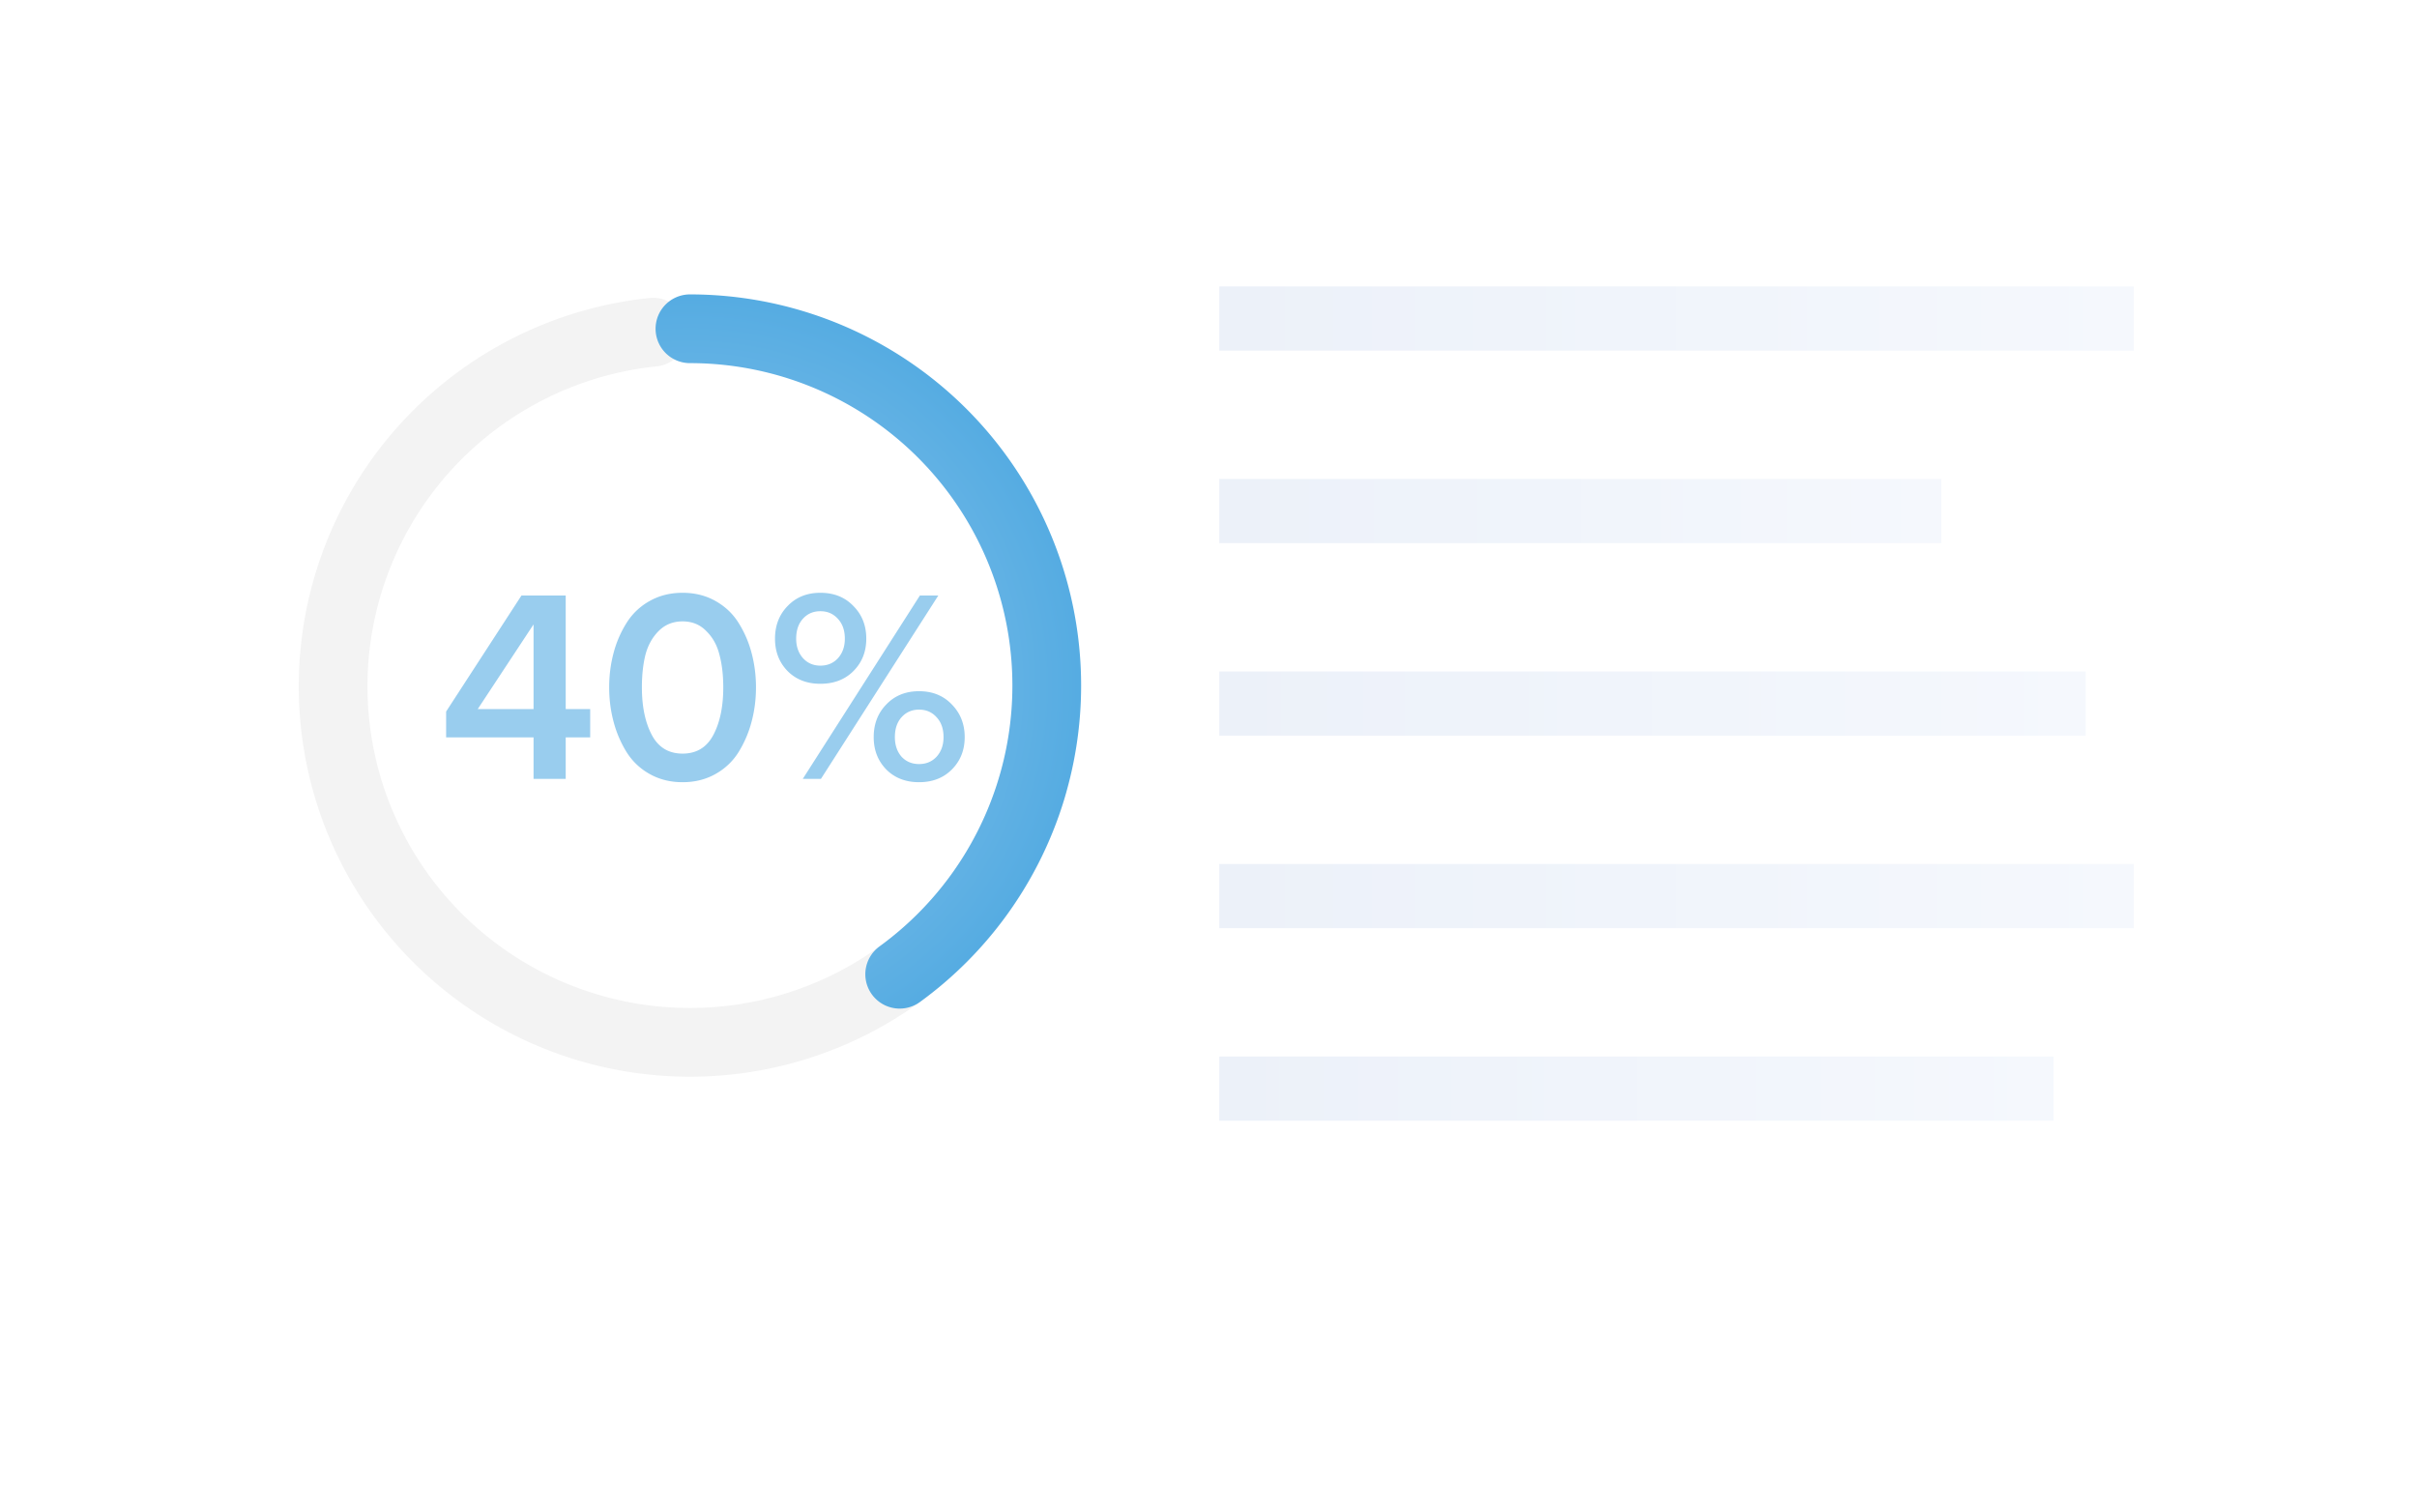 <svg width="211" height="132" fill="none" xmlns="http://www.w3.org/2000/svg"><rect x="14" y="11" width="182.082" height="102.246" rx="8" fill="#fff" filter="url(#filter0_ddd)"/><path fill="url(#paint0_linear)" d="M106.442 25.006h79.836v5.603h-79.836z"/><path fill="url(#paint1_linear)" d="M106.442 41.814h63.029v5.603h-63.029z"/><path fill="url(#paint2_linear)" d="M106.442 58.622h75.634v5.603h-75.634z"/><path fill="url(#paint3_linear)" d="M106.442 75.429h79.836v5.603h-79.836z"/><path fill="url(#paint4_linear)" d="M106.442 92.237h72.833v5.603h-72.833z"/><path d="M57.018 29a31.185 31.185 0 0 0-15.471 6.047A31.091 31.091 0 0 0 31.392 48.17a31.024 31.024 0 0 0 4.863 31.59 31.149 31.149 0 0 0 13.634 9.477 31.209 31.209 0 0 0 16.576 1.134 31.17 31.17 0 0 0 14.802-7.532 31.073 31.073 0 0 0 8.815-14.055" stroke="#F3F3F3" stroke-width="6" stroke-linecap="round"/><path d="M60.231 28.702a31.15 31.15 0 0 1 18.31 56.35" stroke="url(#paint5_angular)" stroke-width="6" stroke-linecap="round"/><path d="M49.386 68h-2.808v-3.624h-7.632V62.12l6.576-10.128h3.864v9.912h2.136v2.472h-2.136V68zm-2.808-6.096v-7.392l-4.872 7.392h4.872zm15.89 5.664c-.848.48-1.808.72-2.88.72-1.072 0-2.032-.24-2.88-.72a5.534 5.534 0 0 1-2.016-1.92 9.74 9.74 0 0 1-1.128-2.64c-.256-.96-.384-1.96-.384-3s.128-2.04.384-3a9.378 9.378 0 0 1 1.128-2.616 5.534 5.534 0 0 1 2.016-1.92c.848-.48 1.808-.72 2.88-.72 1.072 0 2.032.24 2.88.72.848.48 1.52 1.12 2.016 1.92a9.378 9.378 0 0 1 1.128 2.616c.256.96.384 1.96.384 3s-.128 2.04-.384 3a9.74 9.74 0 0 1-1.128 2.64 5.534 5.534 0 0 1-2.016 1.92zM56.9 64.16c.576 1.088 1.472 1.632 2.688 1.632 1.216 0 2.112-.544 2.688-1.632.576-1.088.864-2.472.864-4.152 0-1.072-.112-2.024-.336-2.856-.208-.832-.592-1.52-1.152-2.064-.544-.56-1.232-.84-2.064-.84-.832 0-1.528.28-2.088.84-.544.544-.928 1.232-1.152 2.064-.208.832-.312 1.784-.312 2.856 0 1.68.288 3.064.864 4.152zm14.717-4.464c-1.168 0-2.12-.368-2.856-1.104-.736-.752-1.104-1.696-1.104-2.832 0-1.152.368-2.104 1.104-2.856.736-.768 1.688-1.152 2.856-1.152 1.184 0 2.144.384 2.88 1.152.752.752 1.128 1.704 1.128 2.856 0 1.136-.376 2.08-1.128 2.832-.736.736-1.696 1.104-2.88 1.104zM71.665 68H70.08l10.224-16.008h1.608L71.665 68zm11.424-.816c-.736.736-1.688 1.104-2.856 1.104s-2.12-.368-2.856-1.104c-.736-.752-1.104-1.696-1.104-2.832 0-1.152.368-2.104 1.104-2.856.736-.768 1.688-1.152 2.856-1.152s2.12.384 2.856 1.152c.752.768 1.128 1.72 1.128 2.856s-.376 2.08-1.128 2.832zm-11.472-9.072c.624 0 1.136-.216 1.536-.648.4-.448.6-1.016.6-1.704 0-.72-.2-1.296-.6-1.728-.4-.448-.912-.672-1.536-.672s-1.136.224-1.536.672c-.384.432-.576 1.008-.576 1.728 0 .688.2 1.256.6 1.704.4.432.904.648 1.512.648zm7.08 7.944c.4.432.912.648 1.536.648s1.136-.216 1.536-.648c.4-.448.6-1.016.6-1.704 0-.72-.2-1.296-.6-1.728-.4-.448-.912-.672-1.536-.672s-1.136.224-1.536.672c-.384.432-.576 1.008-.576 1.728 0 .688.192 1.256.576 1.704z" fill="#99CDEE"/><defs><filter id="filter0_ddd" x="0" y="0" width="210.082" height="131.246" filterUnits="userSpaceOnUse" color-interpolation-filters="sRGB"><feFlood flood-opacity="0" result="BackgroundImageFix"/><feColorMatrix in="SourceAlpha" values="0 0 0 0 0 0 0 0 0 0 0 0 0 0 0 0 0 0 127 0"/><feOffset dy="4"/><feGaussianBlur stdDeviation="2.5"/><feColorMatrix values="0 0 0 0 0.318 0 0 0 0 0.663 0 0 0 0 0.882 0 0 0 0.1 0"/><feBlend in2="BackgroundImageFix" result="effect1_dropShadow"/><feColorMatrix in="SourceAlpha" values="0 0 0 0 0 0 0 0 0 0 0 0 0 0 0 0 0 0 127 0"/><feOffset dy="3"/><feGaussianBlur stdDeviation="7"/><feColorMatrix values="0 0 0 0 0.318 0 0 0 0 0.663 0 0 0 0 0.882 0 0 0 0.02 0"/><feBlend in2="effect1_dropShadow" result="effect2_dropShadow"/><feColorMatrix in="SourceAlpha" values="0 0 0 0 0 0 0 0 0 0 0 0 0 0 0 0 0 0 127 0"/><feOffset dy="8"/><feGaussianBlur stdDeviation="5"/><feColorMatrix values="0 0 0 0 0.318 0 0 0 0 0.663 0 0 0 0 0.882 0 0 0 0.04 0"/><feBlend in2="effect2_dropShadow" result="effect3_dropShadow"/><feBlend in="SourceGraphic" in2="effect3_dropShadow" result="shape"/></filter><linearGradient id="paint0_linear" x1="186.278" y1="29.208" x2="106.442" y2="29.208" gradientUnits="userSpaceOnUse"><stop stop-color="#F5F8FD"/><stop offset="1" stop-color="#ECF1F9"/></linearGradient><linearGradient id="paint1_linear" x1="169.47" y1="46.016" x2="106.442" y2="46.016" gradientUnits="userSpaceOnUse"><stop stop-color="#F5F8FD"/><stop offset="1" stop-color="#ECF1F9"/></linearGradient><linearGradient id="paint2_linear" x1="182.076" y1="62.824" x2="106.442" y2="62.824" gradientUnits="userSpaceOnUse"><stop stop-color="#F5F8FD"/><stop offset="1" stop-color="#ECF1F9"/></linearGradient><linearGradient id="paint3_linear" x1="186.278" y1="79.631" x2="106.442" y2="79.631" gradientUnits="userSpaceOnUse"><stop stop-color="#F5F8FD"/><stop offset="1" stop-color="#ECF1F9"/></linearGradient><linearGradient id="paint4_linear" x1="179.275" y1="96.439" x2="106.442" y2="96.439" gradientUnits="userSpaceOnUse"><stop stop-color="#F5F8FD"/><stop offset="1" stop-color="#ECF1F9"/></linearGradient><radialGradient id="paint5_angular" cx="0" cy="0" r="1" gradientUnits="userSpaceOnUse" gradientTransform="rotate(133.805 17.353 42.77) scale(33.948)"><stop stop-color="#9CE"/><stop offset="1" stop-color="#56ACE2"/></radialGradient></defs></svg>